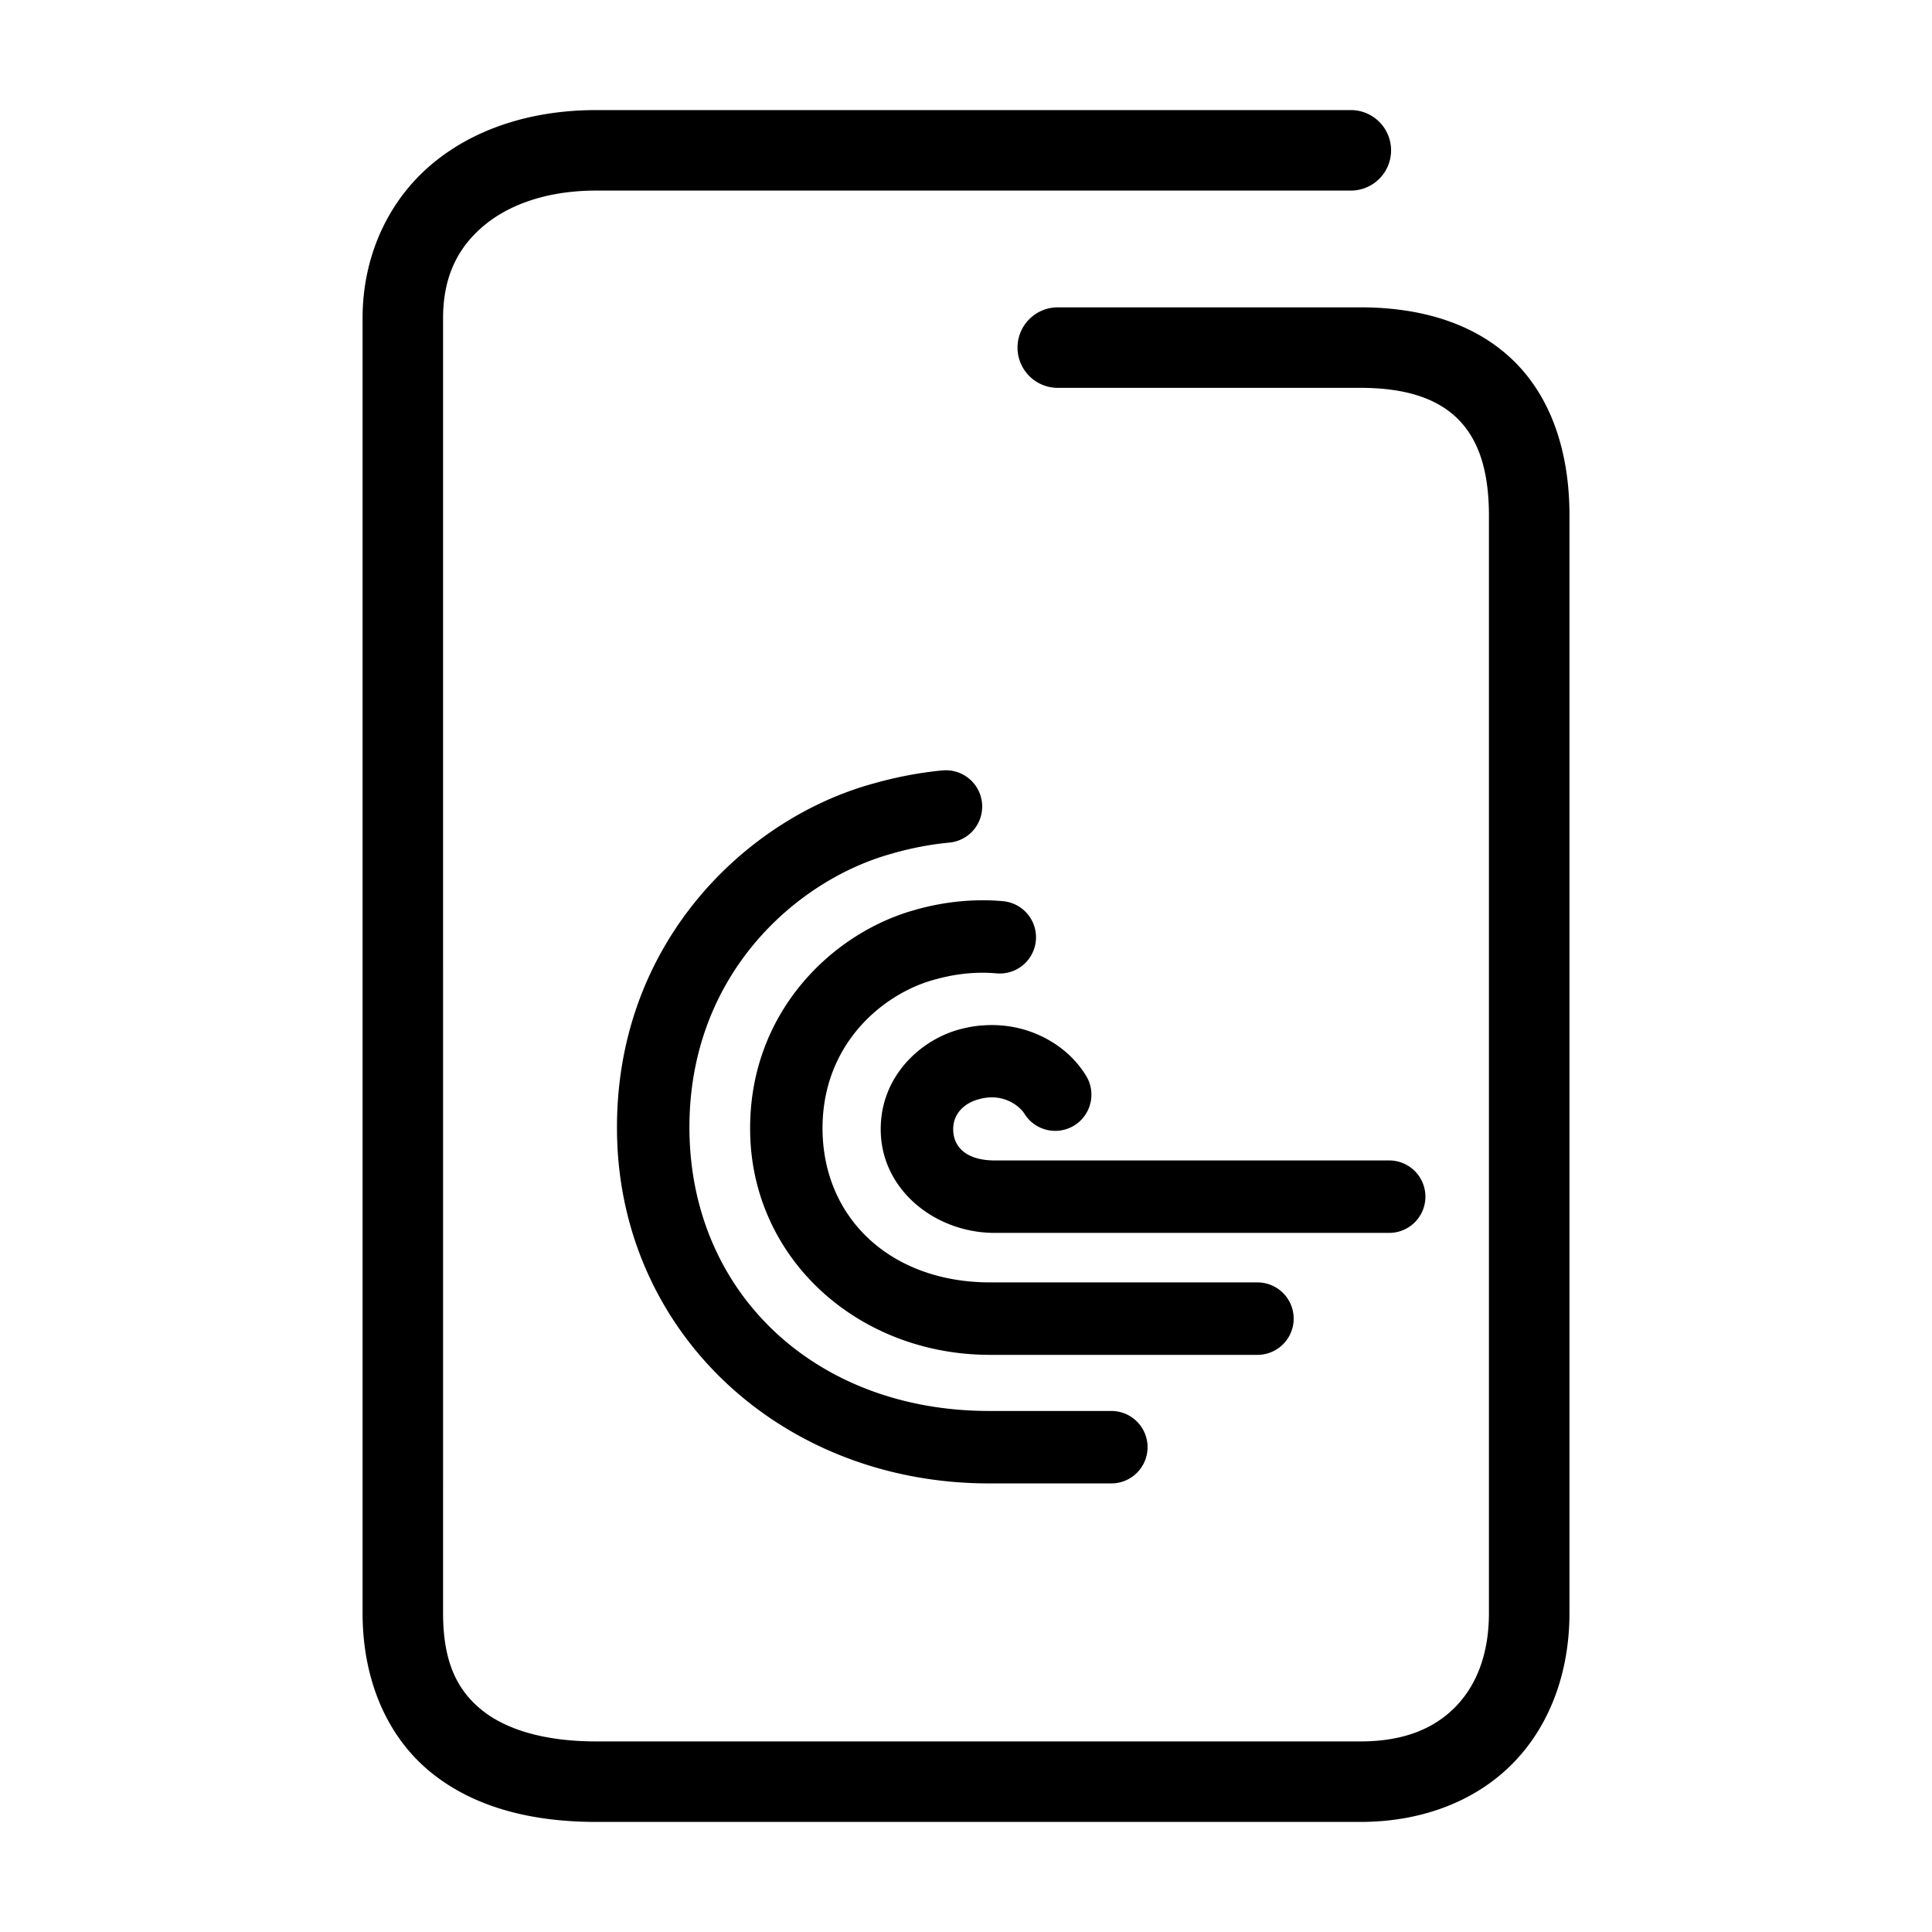 <svg xmlns="http://www.w3.org/2000/svg" width="48" height="48">
	<path d="m 14.809,2.735 c -1.586,0 -3.028,0.453 -4.094,1.355 C 9.649,4.993 9.008,6.358 9.008,7.905 V 40.073 c 0,1.681 0.618,3.088 1.705,3.967 1.087,0.879 2.525,1.225 4.096,1.225 h 18.994 c 1.547,0 2.893,-0.532 3.811,-1.484 0.918,-0.952 1.379,-2.274 1.379,-3.705 V 12.806 c 0,-1.577 -0.451,-2.931 -1.396,-3.85 C 36.65,8.037 35.309,7.636 33.803,7.636 h -7.523 a 1,1 0 0 0 -1,1 1,1 0 0 0 1,1 h 7.523 c 1.162,0 1.917,0.286 2.398,0.754 0.482,0.468 0.791,1.202 0.791,2.416 v 27.27 c 0,1.013 -0.306,1.784 -0.818,2.316 -0.513,0.532 -1.262,0.873 -2.371,0.873 h -18.994 c -1.271,0 -2.235,-0.291 -2.838,-0.779 -0.603,-0.488 -0.963,-1.177 -0.963,-2.41 V 7.905 c 0,-1.027 0.364,-1.748 1,-2.287 0.636,-0.539 1.596,-0.883 2.801,-0.883 h 18.752 a 1,1 0 0 0 1,-1 1,1 0 0 0 -1,-1 z m 8.664,16.402 a 0.9,0.9 0 0 0 -0.059,0.004 c -0.557,0.053 -1.128,0.16 -1.709,0.324 -0.002,5.79e-4 -0.004,0.001 -0.006,0.002 -3.173,0.865 -6.522,4.032 -6.365,8.865 a 0.9,0.9 0 0 0 0,0.002 c 0.165,4.874 4.152,8.506 9.209,8.521 a 0.9,0.9 0 0 0 0.002,0 h 3.066 a 0.9,0.9 0 0 0 0.9,-0.9 0.9,0.9 0 0 0 -0.9,-0.9 h -3.062 -0.004 c -4.223,-0.015 -7.278,-2.835 -7.412,-6.781 -0.129,-3.984 2.634,-6.418 5.049,-7.072 a 0.9,0.9 0 0 0 0.01,-0.004 c 0.48,-0.136 0.945,-0.221 1.395,-0.264 a 0.9,0.9 0 0 0 0.811,-0.982 0.9,0.9 0 0 0 -0.924,-0.814 z m 1.445,3.252 c -0.677,-0.059 -1.4,-1.8e-4 -2.143,0.205 0,0 -0.002,0.002 -0.002,0.002 -2.071,0.551 -4.234,2.58 -4.133,5.641 a 0.9,0.9 0 0 0 0,0.002 c 0.107,3.097 2.717,5.413 5.941,5.422 a 0.9,0.9 0 0 0 0.002,0 h 6.658 a 0.9,0.9 0 0 0 0.9,-0.9 0.9,0.9 0 0 0 -0.9,-0.9 h -6.656 -0.002 c -2.407,-0.008 -4.07,-1.532 -4.145,-3.684 -0.072,-2.189 1.477,-3.493 2.799,-3.844 a 0.9,0.9 0 0 0 0.01,-0.002 c 0.543,-0.151 1.046,-0.189 1.512,-0.148 a 0.9,0.9 0 0 0 0.977,-0.818 0.9,0.9 0 0 0 -0.818,-0.975 z m -0.527,3.088 c -0.166,0.014 -0.336,0.042 -0.506,0.086 -0.999,0.248 -2.052,1.188 -2.002,2.586 a 0.9,0.9 0 0 0 0,0.002 c 0.053,1.439 1.368,2.475 2.82,2.48 a 0.9,0.9 0 0 0 0.002,0 h 9.809 a 0.9,0.9 0 0 0 0.9,-0.9 0.9,0.9 0 0 0 -0.9,-0.9 h -9.805 -0.004 c -0.693,-0.004 -1.008,-0.327 -1.023,-0.748 -0.015,-0.46 0.345,-0.701 0.639,-0.773 a 0.9,0.9 0 0 0 0.01,-0.004 c 0.301,-0.078 0.53,-0.039 0.723,0.043 0.193,0.082 0.341,0.228 0.396,0.318 a 0.9,0.9 0 0 0 1.236,0.297 0.9,0.9 0 0 0 0.297,-1.238 c -0.272,-0.443 -0.687,-0.805 -1.223,-1.033 -0.4,-0.171 -0.871,-0.257 -1.369,-0.215 z" fill="#000000"/>
</svg>
